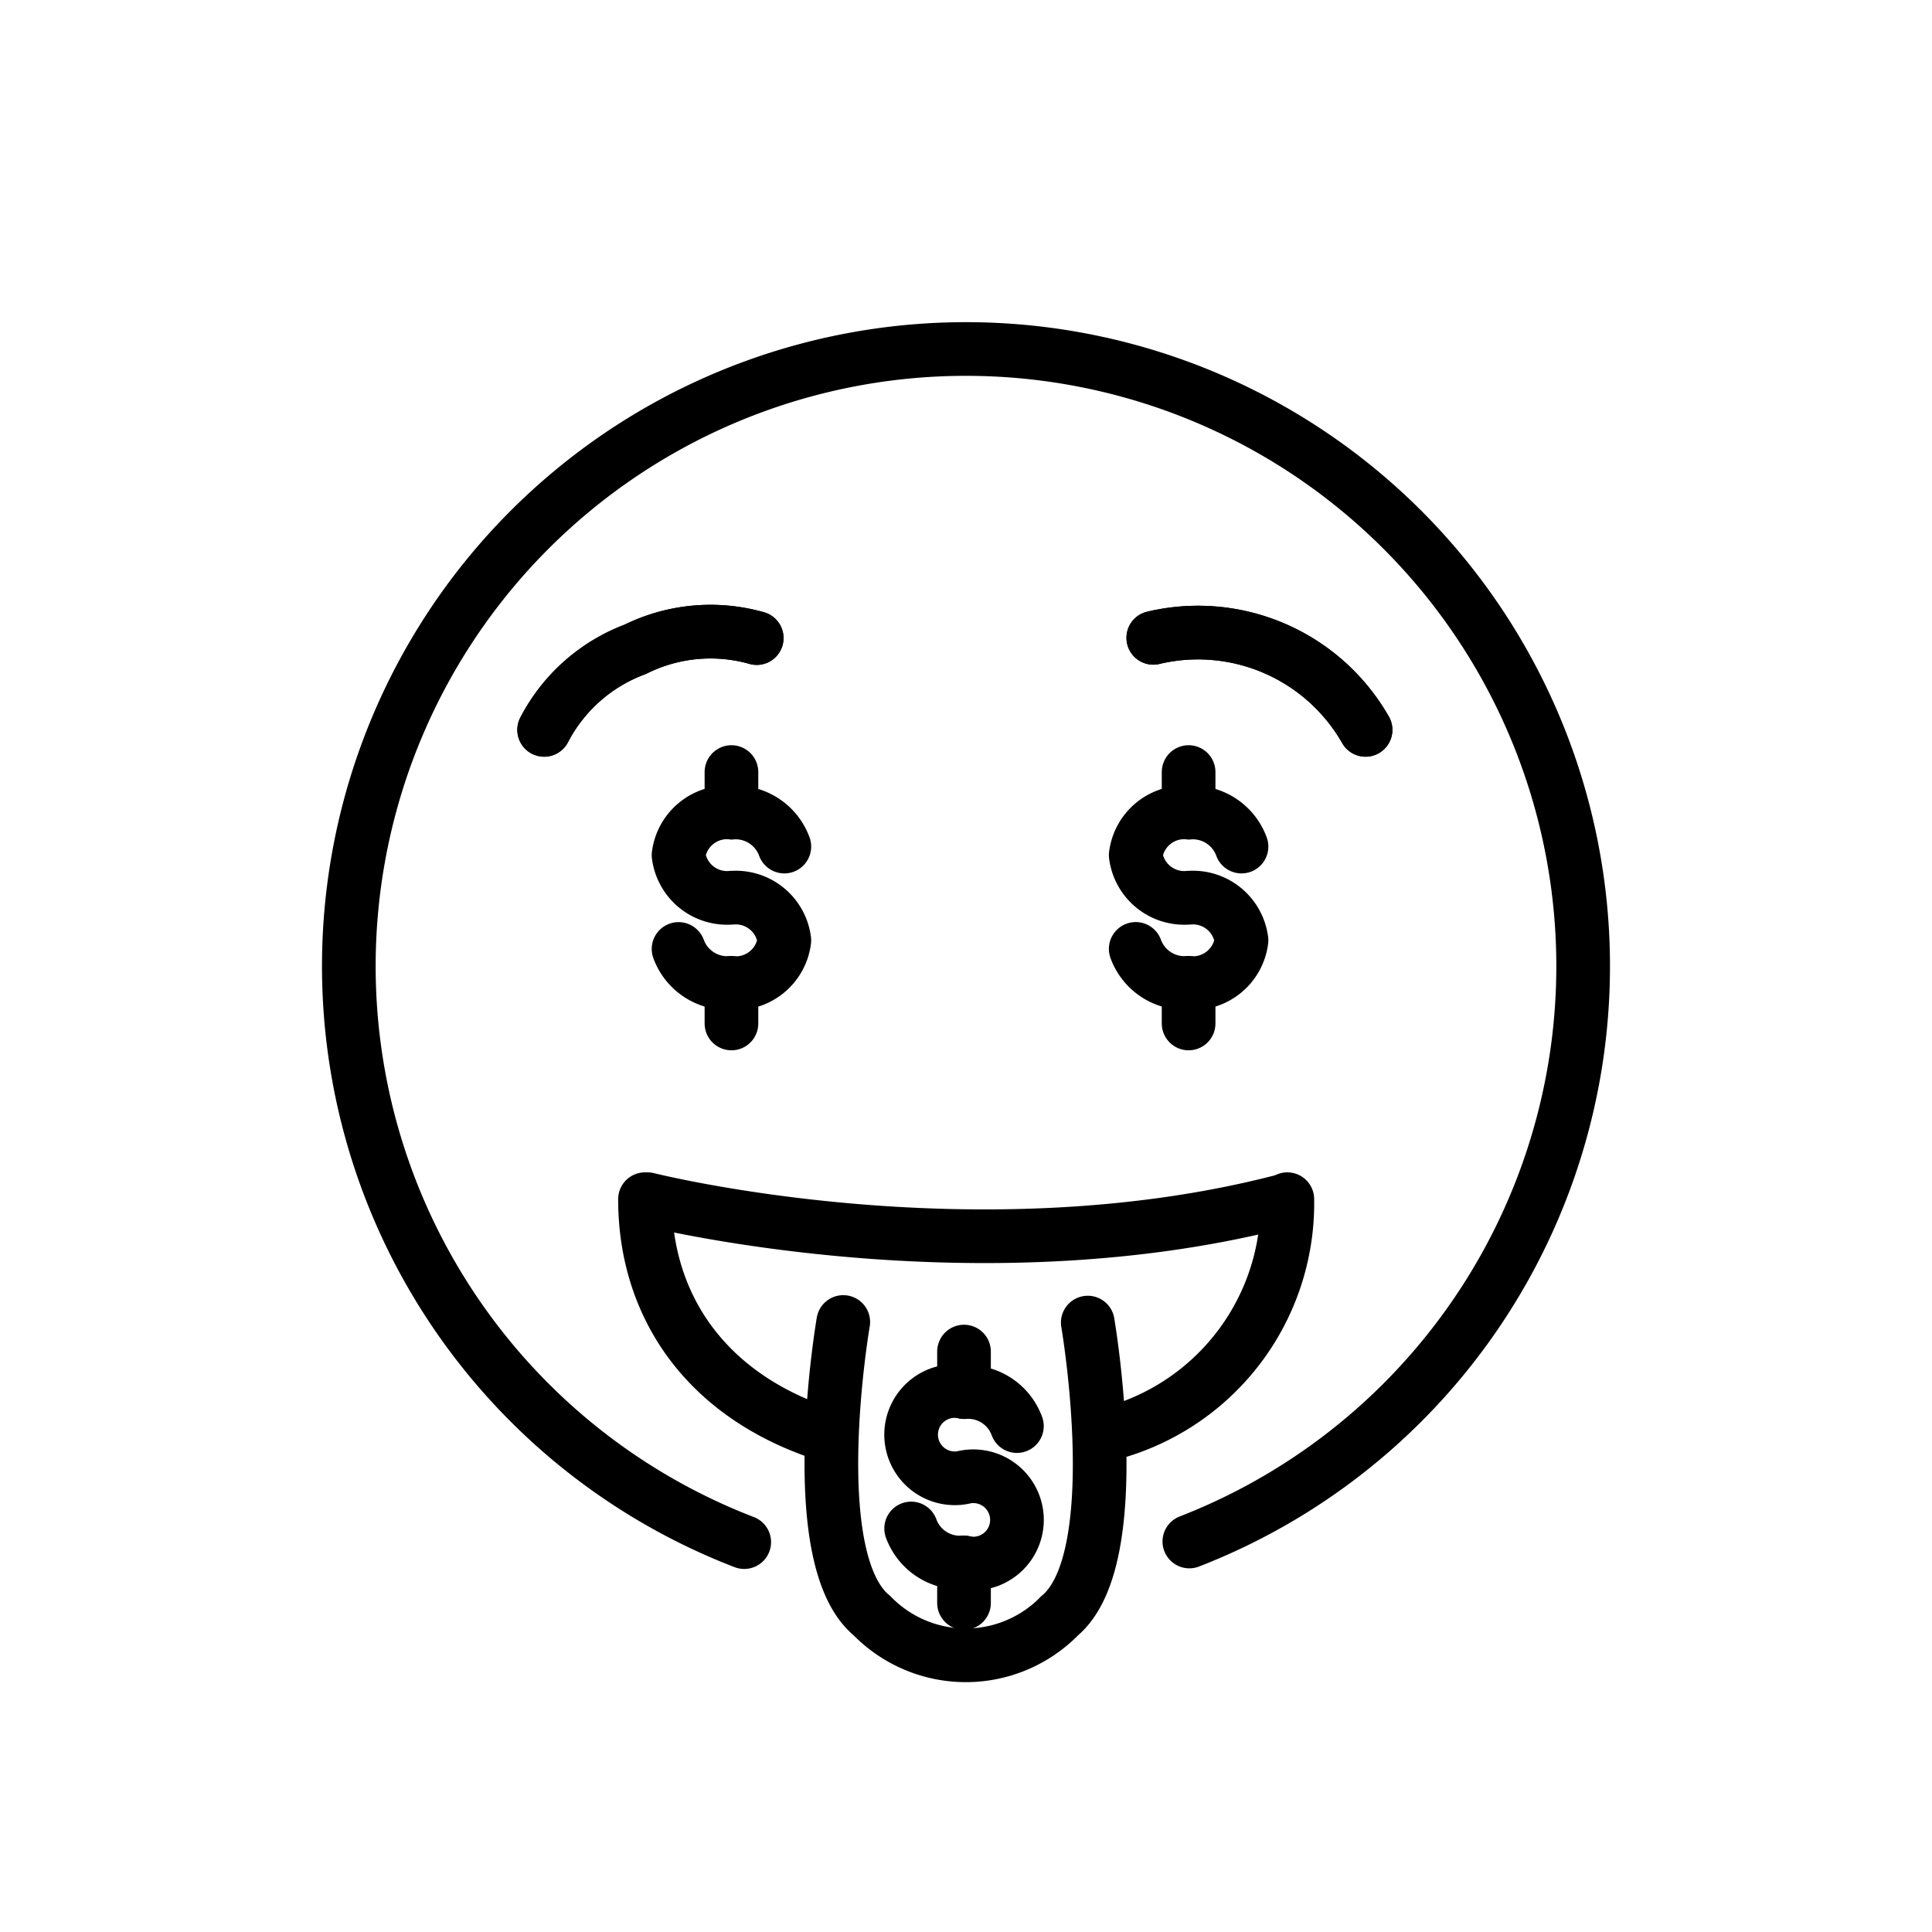 <svg xmlns="http://www.w3.org/2000/svg" id="emoji" viewBox="0 0 72 72"><g id="line"><path fill="none" stroke="#000" stroke-linecap="round" stroke-linejoin="round" stroke-width="2" d="M30.498,53.374c-4.296-1.49-6.461-4.801-6.461-8.684h.094s12.137,3.063,23.683.066l.161-.066a8.881,8.881,0,0,1-6.415,8.684"/><path fill="none" stroke="#000" stroke-linecap="round" stroke-linejoin="round" stroke-width="2" d="M20.279,27.2a6.306,6.306,0,0,1,3.391-3,6.304,6.304,0,0,1,4.53-.421"/><path fill="none" stroke="#000" stroke-linecap="round" stroke-linejoin="round" stroke-width="2" d="M50.89,27.2A7.19,7.19,0,0,0,42.98,23.77"/><path fill="none" stroke="#000" stroke-linecap="round" stroke-linejoin="round" stroke-width="2" d="M44.324,57.447a23,23,0,1,0-16.589.023"/><path fill="none" stroke="#000" stroke-linecap="round" stroke-linejoin="round" stroke-width="2" d="M20.279,27.2a6.306,6.306,0,0,1,3.391-3,6.304,6.304,0,0,1,4.53-.421"/><path fill="none" stroke="#000" stroke-linecap="round" stroke-linejoin="round" stroke-width="2" d="M50.89,27.2A7.19,7.19,0,0,0,42.98,23.77"/><path fill="none" stroke="#000" stroke-linecap="round" stroke-linejoin="round" stroke-width="2" d="M40.538,49.289s1.518,8.819-1.064,10.939l.025-.022a4.884,4.884,0,0,1-7.009,0c-2.582-2.12-1.064-10.939-1.064-10.939"/><path fill="none" stroke="#000" stroke-linecap="round" stroke-linejoin="round" stroke-width="2" d="M29.23,31.549a1.935,1.935,0,0,0-1.951-1.266h0a1.823,1.823,0,0,0-1.991,1.585,1.823,1.823,0,0,0,1.991,1.585l-.04.006A1.823,1.823,0,0,1,29.23,35.046a1.823,1.823,0,0,1-1.991,1.585h0a1.935,1.935,0,0,1-1.951-1.266"/><line x1="27.259" x2="27.259" y1="30.284" y2="28.772" fill="none" stroke="#000" stroke-linecap="round" stroke-linejoin="round" stroke-width="2"/><line x1="27.259" x2="27.259" y1="38.142" y2="36.631" fill="none" stroke="#000" stroke-linecap="round" stroke-linejoin="round" stroke-width="2"/><path fill="none" stroke="#000" stroke-linecap="round" stroke-linejoin="round" stroke-width="2" d="M46.267,31.549a1.935,1.935,0,0,0-1.951-1.266h0a1.823,1.823,0,0,0-1.991,1.585,1.823,1.823,0,0,0,1.991,1.585l-.04.006a1.823,1.823,0,0,1,1.991,1.585,1.823,1.823,0,0,1-1.991,1.585h0a1.935,1.935,0,0,1-1.951-1.266"/><line x1="44.296" x2="44.296" y1="30.284" y2="28.772" fill="none" stroke="#000" stroke-linecap="round" stroke-linejoin="round" stroke-width="2"/><line x1="44.296" x2="44.296" y1="38.142" y2="36.631" fill="none" stroke="#000" stroke-linecap="round" stroke-linejoin="round" stroke-width="2"/><path fill="none" stroke="#000" stroke-linecap="round" stroke-linejoin="round" stroke-width="2" d="M37.897,53.146A1.935,1.935,0,0,0,35.947,51.88h0a1.627,1.627,0,1,0,0,3.171l-.04.006a1.627,1.627,0,1,1,0,3.171h0a1.935,1.935,0,0,1-1.951-1.266"/><line x1="35.926" x2="35.926" y1="51.88" y2="50.369" fill="none" stroke="#000" stroke-linecap="round" stroke-linejoin="round" stroke-width="2"/><line x1="35.926" x2="35.926" y1="59.739" y2="58.228" fill="none" stroke="#000" stroke-linecap="round" stroke-linejoin="round" stroke-width="2"/></g></svg>